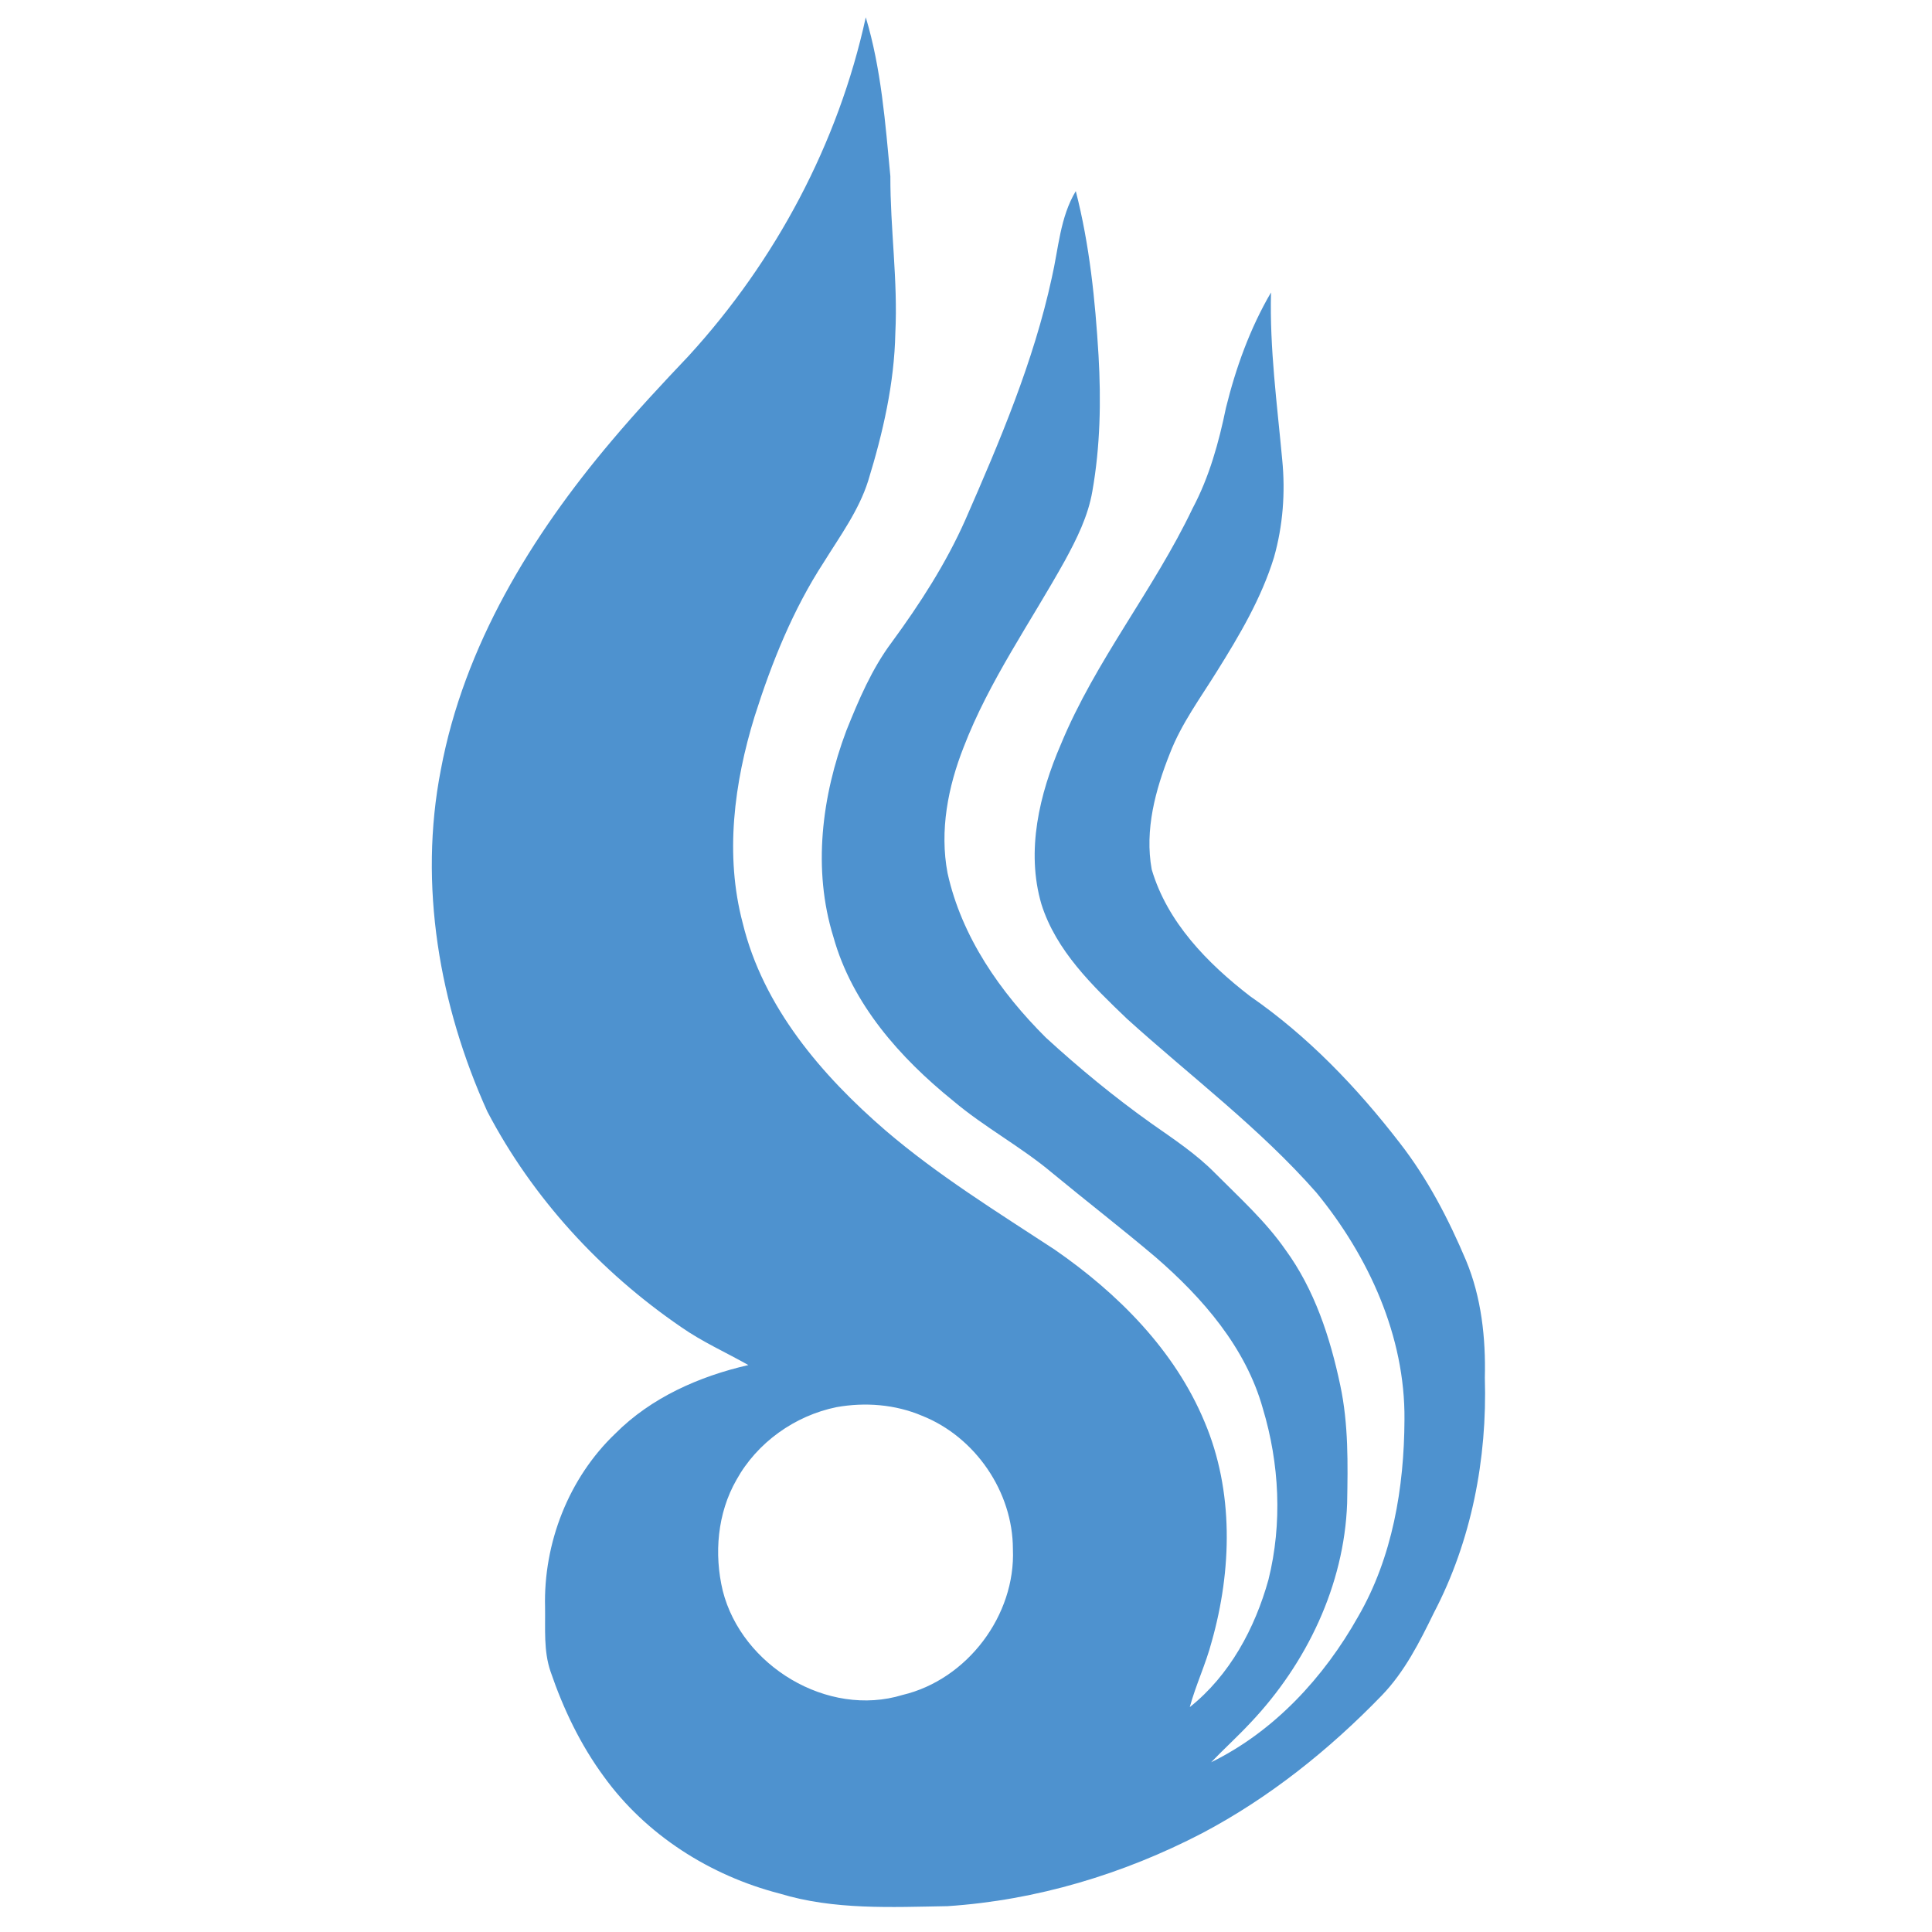 <?xml version="1.0" encoding="utf-8"?>
<!-- Generator: Adobe Illustrator 17.0.0, SVG Export Plug-In . SVG Version: 6.00 Build 0)  -->
<!DOCTYPE svg PUBLIC "-//W3C//DTD SVG 1.1//EN" "http://www.w3.org/Graphics/SVG/1.1/DTD/svg11.dtd">
<svg version="1.1" id="图层_1" xmlns="http://www.w3.org/2000/svg" xmlns:xlink="http://www.w3.org/1999/xlink" x="0px" y="0px"
	 width="40px" height="40px" viewBox="0 0 40 40" enable-background="new 0 0 40 40" xml:space="preserve">
<g>
	<g>
		<path fill="#4E92CF" d="M14.26,7.366c1.799-1.968,3.096-4.398,3.665-7.008c0.321,1.068,0.404,2.187,0.509,3.291
			c-0.003,1.083,0.157,2.161,0.103,3.245c-0.021,1.044-0.257,2.069-0.563,3.063c-0.194,0.613-0.58,1.138-0.916,1.68
			c-0.641,0.983-1.082,2.082-1.435,3.197c-0.424,1.375-0.62,2.867-0.246,4.277c0.422,1.738,1.635,3.153,2.959,4.296
			c1.087,0.93,2.307,1.683,3.5,2.465c1.305,0.902,2.485,2.081,3.103,3.566c0.608,1.433,0.566,3.071,0.148,4.55
			c-0.121,0.462-0.329,0.895-0.454,1.356c0.826-0.657,1.35-1.633,1.629-2.638c0.29-1.164,0.228-2.402-0.117-3.547
			c-0.353-1.261-1.245-2.287-2.216-3.128c-0.702-0.595-1.432-1.158-2.142-1.745c-0.649-0.546-1.404-0.946-2.052-1.494
			c-1.099-0.888-2.093-2.004-2.48-3.393c-0.435-1.4-0.241-2.917,0.267-4.27c0.256-0.638,0.527-1.279,0.941-1.832
			c0.584-0.797,1.124-1.633,1.525-2.538c0.711-1.623,1.411-3.269,1.788-5.007c0.14-0.604,0.17-1.253,0.497-1.795
			c0.286,1.112,0.402,2.259,0.471,3.402c0.054,0.938,0.036,1.885-0.128,2.812c-0.088,0.514-0.323,0.986-0.57,1.439
			c-0.711,1.28-1.567,2.487-2.095,3.86c-0.324,0.821-0.5,1.728-0.333,2.606c0.29,1.318,1.09,2.465,2.035,3.406
			c0.695,0.637,1.425,1.238,2.194,1.784c0.454,0.319,0.92,0.626,1.311,1.024c0.505,0.508,1.044,0.993,1.455,1.584
			c0.602,0.823,0.926,1.815,1.135,2.804c0.172,0.804,0.158,1.629,0.143,2.447c-0.062,1.699-0.841,3.317-1.999,4.541
			c-0.264,0.283-0.549,0.542-0.817,0.82c1.305-0.639,2.335-1.756,3.042-3.013c0.713-1.229,0.955-2.675,0.961-4.08
			c0.016-1.729-0.743-3.383-1.823-4.701c-1.175-1.337-2.605-2.408-3.92-3.597c-0.713-0.683-1.469-1.408-1.774-2.376
			c-0.323-1.105-0.041-2.281,0.404-3.31c0.715-1.731,1.922-3.197,2.726-4.883c0.346-0.65,0.543-1.365,0.691-2.082
			c0.205-0.831,0.499-1.648,0.933-2.389c-0.03,1.16,0.126,2.311,0.232,3.464c0.067,0.676,0.015,1.367-0.171,2.022
			c-0.26,0.844-0.713,1.61-1.178,2.354c-0.344,0.555-0.738,1.086-0.975,1.699c-0.302,0.757-0.527,1.589-0.378,2.407
			c0.322,1.093,1.154,1.943,2.035,2.623c1.198,0.828,2.216,1.892,3.102,3.041c0.574,0.738,1.008,1.573,1.371,2.432
			c0.319,0.766,0.409,1.606,0.389,2.43c0.051,1.673-0.276,3.376-1.056,4.866c-0.295,0.605-0.604,1.218-1.076,1.708
			c-1.09,1.126-2.33,2.119-3.718,2.852c-1.633,0.849-3.435,1.391-5.274,1.512c-1.162,0.02-2.352,0.082-3.477-0.261
			c-1.438-0.371-2.768-1.214-3.641-2.425c-0.484-0.658-0.839-1.402-1.102-2.173c-0.146-0.428-0.106-0.885-0.113-1.328
			c-0.035-1.329,0.488-2.676,1.454-3.597c0.743-0.747,1.74-1.186,2.755-1.419c-0.465-0.263-0.956-0.481-1.394-0.788
			c-1.665-1.14-3.072-2.669-4.01-4.46c-0.994-2.196-1.428-4.693-0.963-7.077c0.478-2.562,1.874-4.846,3.537-6.811
			C13.171,8.524,13.713,7.942,14.26,7.366z M17.322,29.133c-0.864,0.175-1.648,0.733-2.075,1.507
			c-0.395,0.689-0.466,1.533-0.283,2.296c0.394,1.555,2.17,2.632,3.723,2.156c1.338-0.318,2.343-1.648,2.284-3.021
			c-0.001-1.186-0.78-2.322-1.881-2.759C18.535,29.076,17.912,29.028,17.322,29.133z"/>
	</g>
</g>
</svg>
